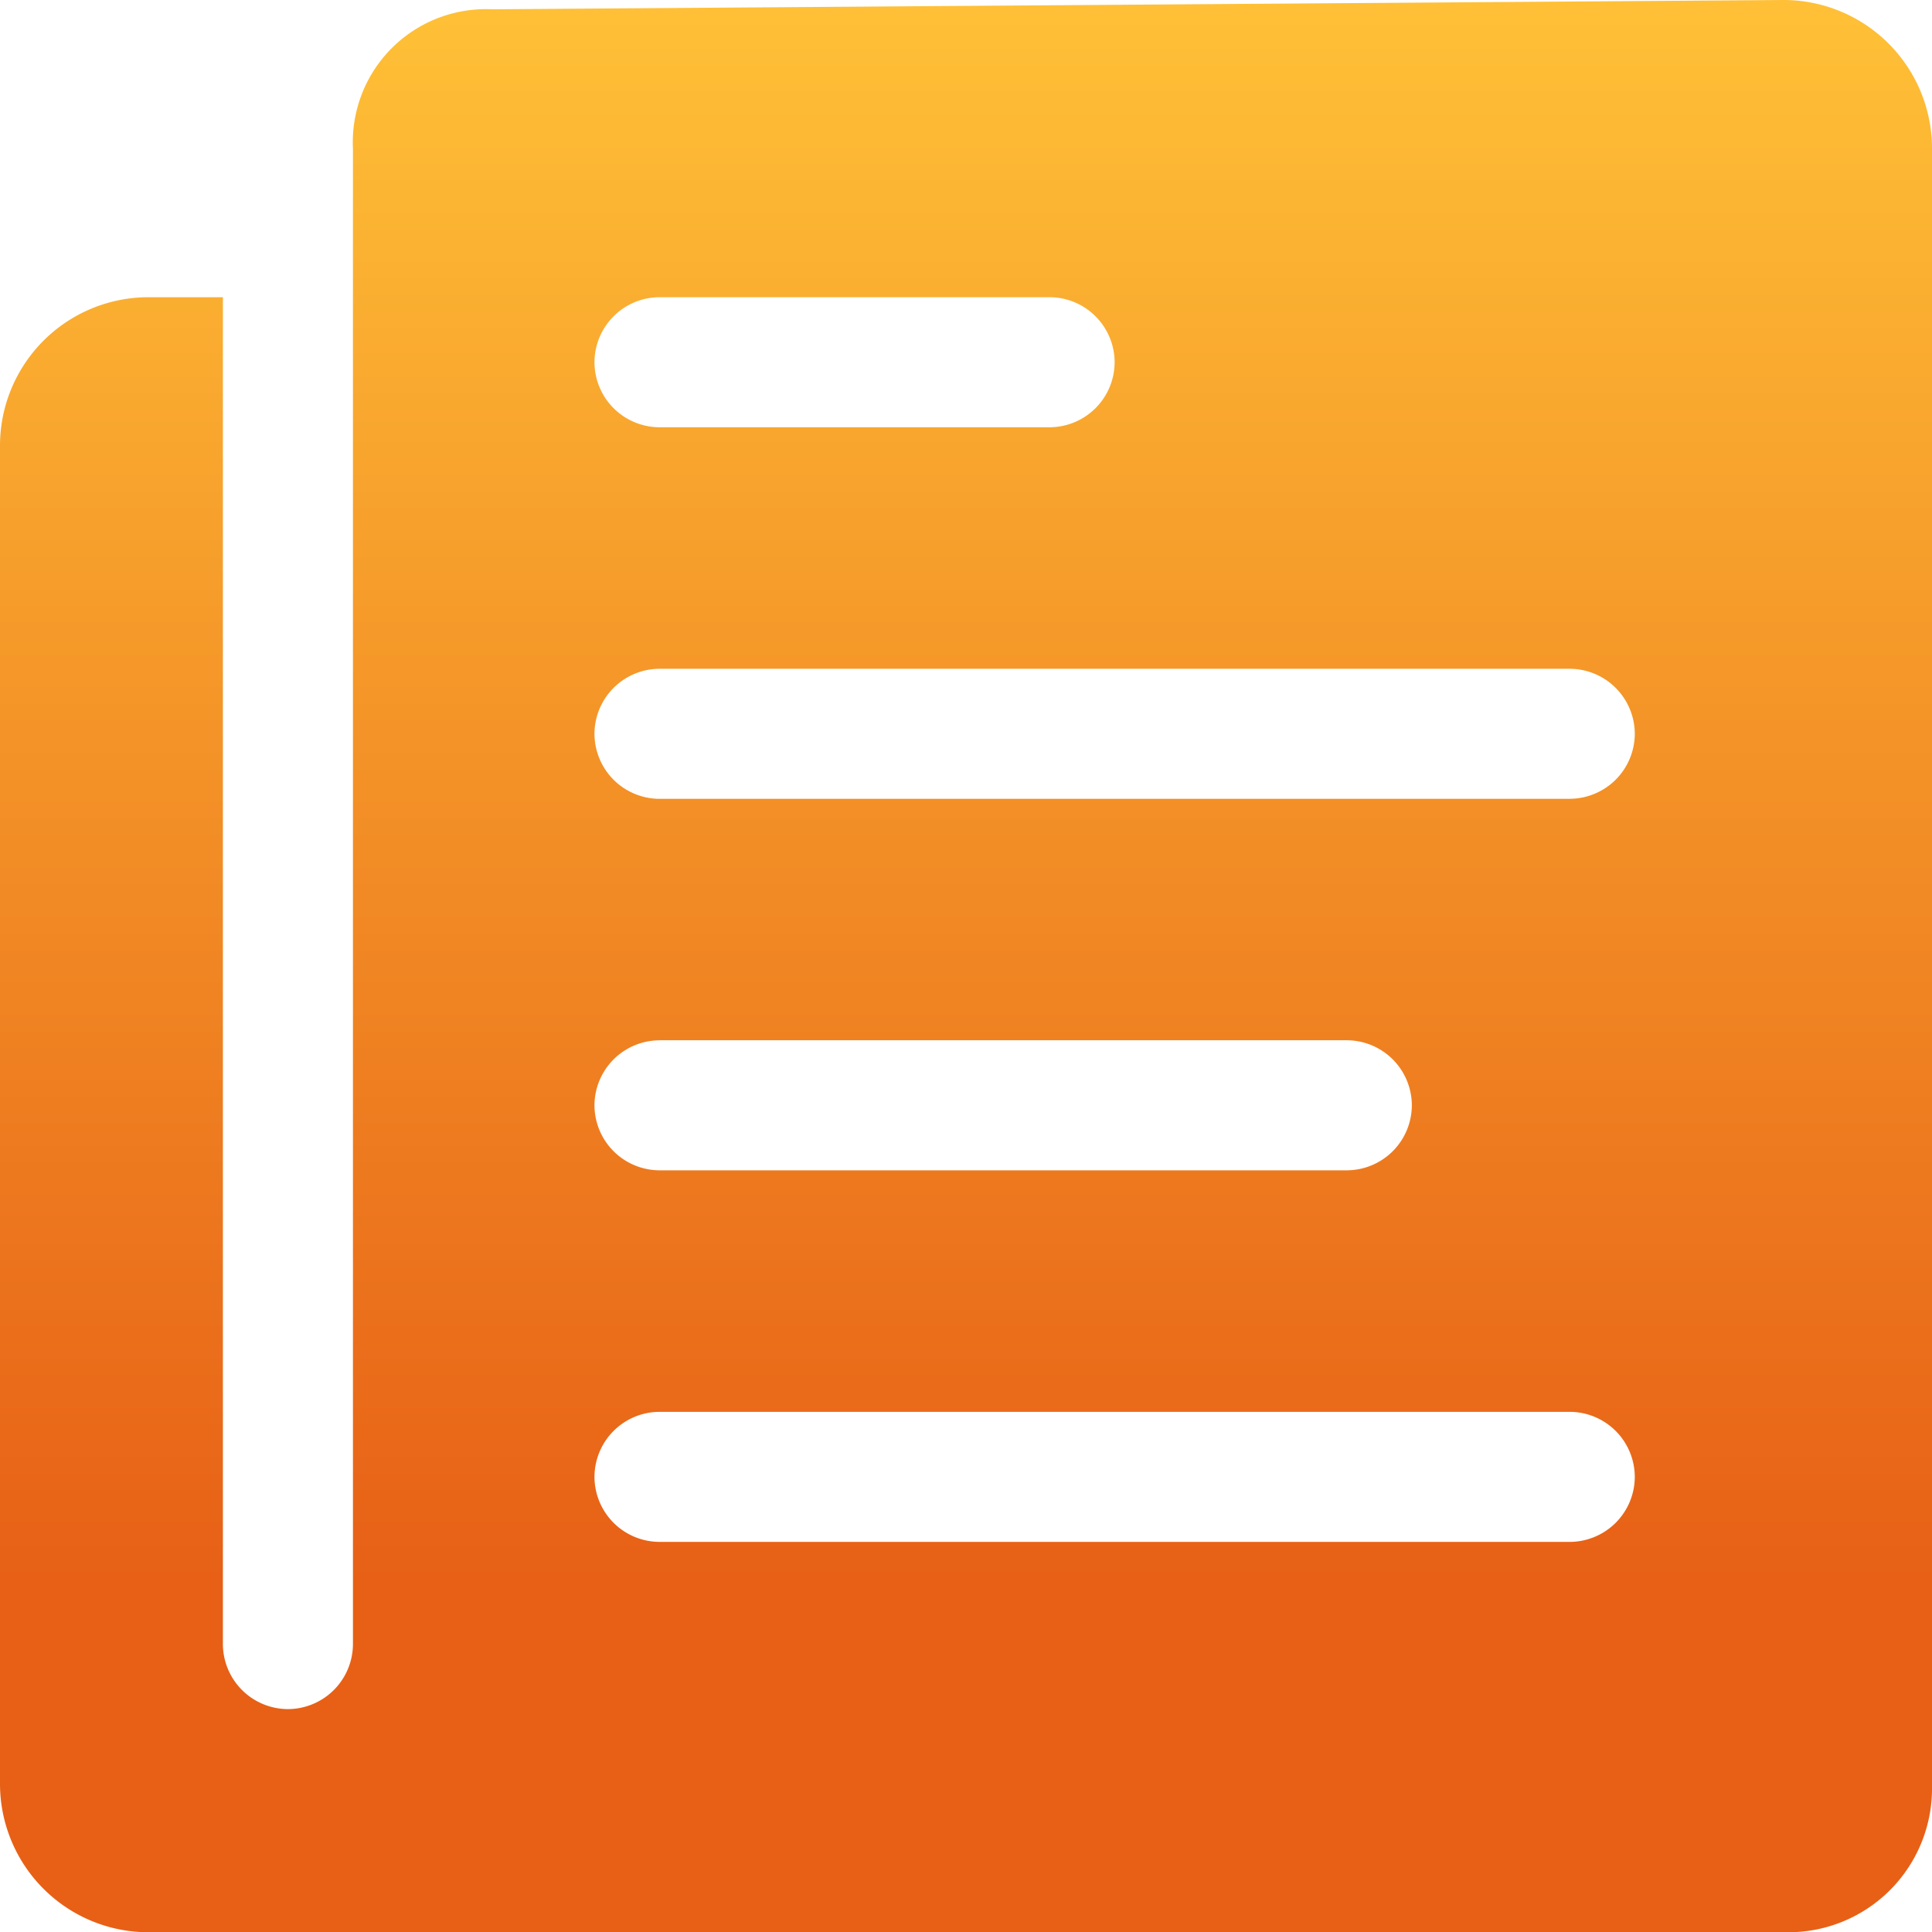 <svg xmlns="http://www.w3.org/2000/svg" xmlns:xlink="http://www.w3.org/1999/xlink" width="37.02" height="37.02" viewBox="0 0 37.02 37.02">
  <defs>
    <linearGradient id="linear-gradient" x1="0.5" x2="0.5" y2="0.815" gradientUnits="objectBoundingBox">
      <stop offset="0" stop-color="#8dc63f"/>
      <stop offset="0" stop-color="#ffc137"/>
      <stop offset="1" stop-color="#e76016"/>
    </linearGradient>
  </defs>
  <path id="Icon_ionic-ios-paper" data-name="Icon ionic-ios-paper" d="M10.138,6.223V34.878a1.25,1.25,0,0,1-1.246,1.246h0a1.25,1.25,0,0,1-1.246-1.246V9.07H6.223a2.845,2.845,0,0,0-2.848,2.848V37.547A2.845,2.845,0,0,0,6.223,40.4H37.645a2.752,2.752,0,0,0,2.75-2.75V6.223a2.845,2.845,0,0,0-2.848-2.848l-24.739.178A2.551,2.551,0,0,0,10.138,6.223ZM16.012,9.07h7.475a1.25,1.25,0,0,1,1.246,1.246h0a1.25,1.25,0,0,1-1.246,1.246H16.012a1.25,1.25,0,0,1-1.246-1.246h0A1.25,1.25,0,0,1,16.012,9.07Zm0,14.238H29.182a1.25,1.25,0,0,1,1.246,1.246h0A1.25,1.25,0,0,1,29.182,25.8H16.012a1.25,1.25,0,0,1-1.246-1.246h0A1.25,1.25,0,0,1,16.012,23.309ZM33.454,32.92H16.012a1.25,1.25,0,0,1-1.246-1.246h0a1.25,1.25,0,0,1,1.246-1.246H33.454A1.25,1.25,0,0,1,34.7,31.674h0A1.25,1.25,0,0,1,33.454,32.92Zm0-14.238H16.012a1.25,1.25,0,0,1-1.246-1.246h0a1.25,1.25,0,0,1,1.246-1.246H33.454A1.25,1.25,0,0,1,34.7,17.435h0A1.25,1.25,0,0,1,33.454,18.681Z" transform="translate(-3.375 -3.375)" fill="url(#linear-gradient)"/>
</svg>
